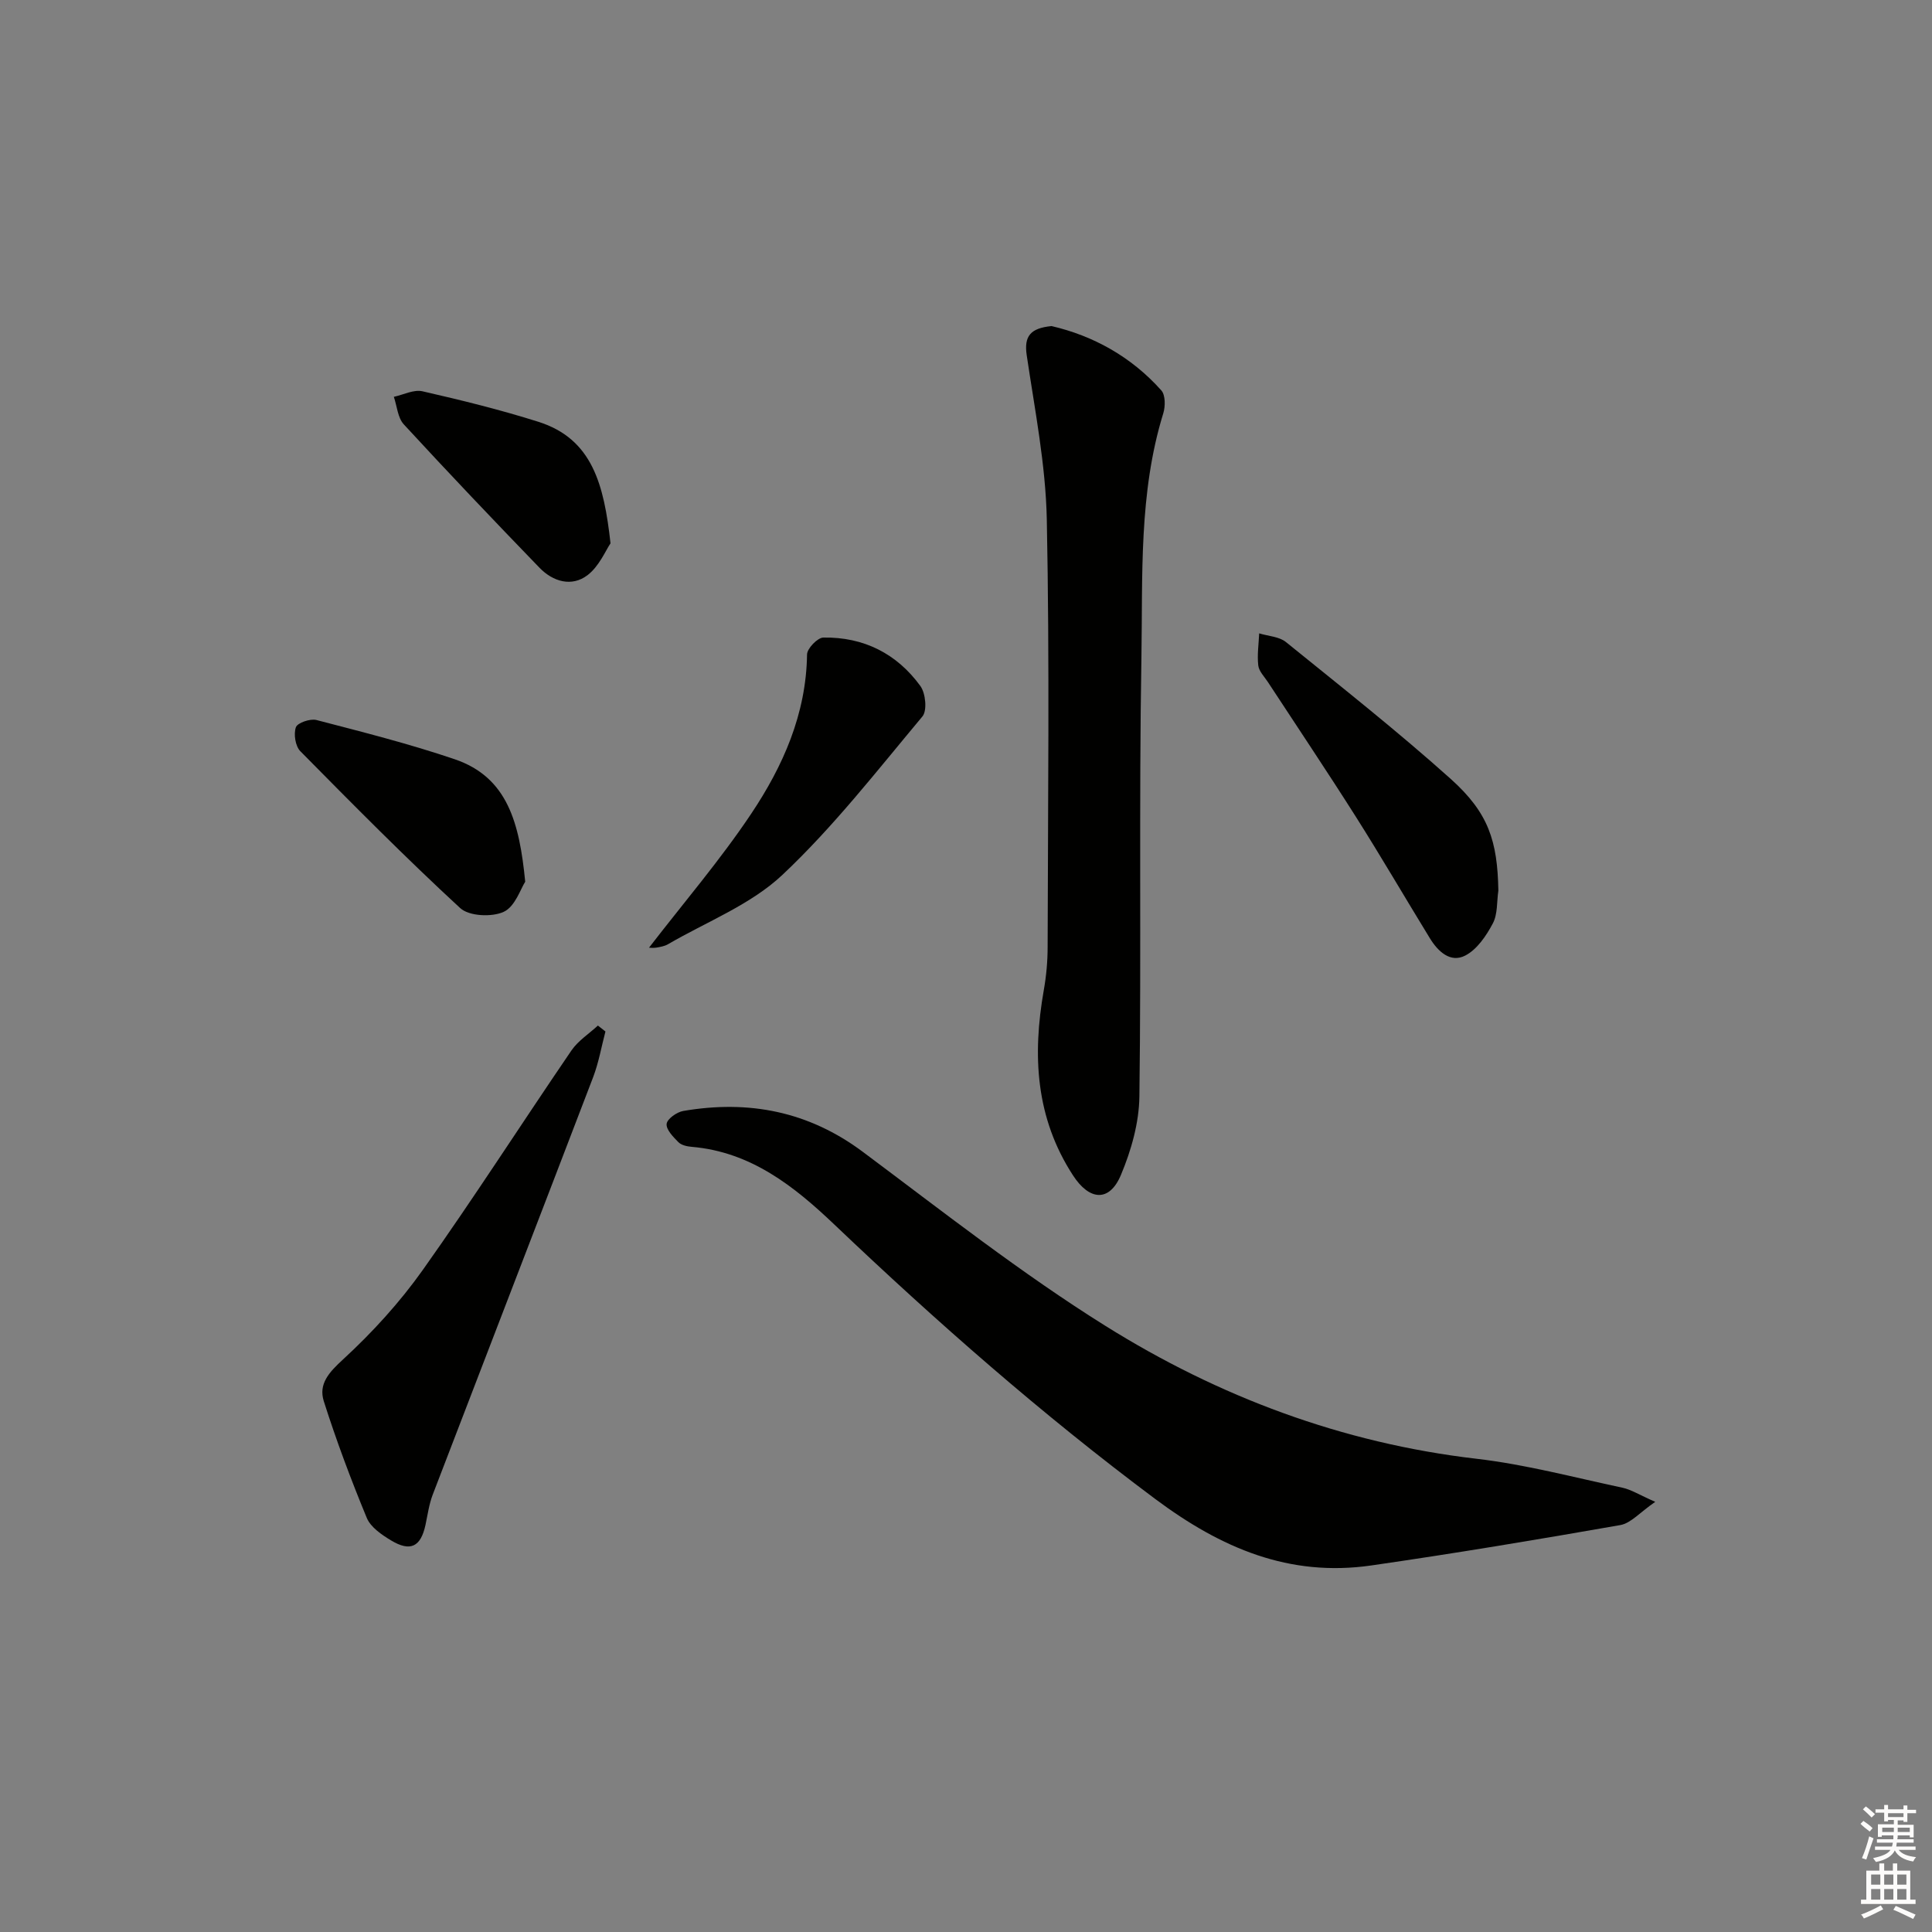 <svg enable-background="new 0 0 400 400" viewBox="0 0 400 400" xmlns="http://www.w3.org/2000/svg"><rect x="0" y="0" width="400" height="400" fill="#808080" stroke="none"/><g fill="#010100"><path d="m342.7 310.94c-3.15 2.16-5.03 4.42-7.23 4.81-17.14 3.01-34.32 5.87-51.55 8.36-16.99 2.45-31.08-3.57-44.75-13.77-23.42-17.48-45.25-36.66-66.37-56.76-8.39-7.99-17.35-15.1-29.59-16.14-.96-.08-2.15-.34-2.77-.98-1.07-1.08-2.56-2.61-2.42-3.78.13-1.04 2.11-2.44 3.45-2.67 13.54-2.31 25.92.06 37.2 8.49 16.51 12.33 32.79 25.13 50.23 36.03 23.42 14.64 48.99 24.25 76.78 27.49 10.18 1.18 20.19 3.86 30.25 6 1.83.4 3.52 1.5 6.77 2.92z"/><path d="m217.71 67.51c8.57 1.99 16.47 6.3 22.73 13.32.86.97.85 3.31.4 4.76-5.1 16.51-4.24 33.59-4.52 50.47-.52 30.31-.02 60.63-.42 90.95-.07 5.45-1.69 11.17-3.82 16.24-2.39 5.7-6.53 5.33-9.92.11-7.77-11.94-8.43-24.88-6.05-38.39.52-2.93.79-5.95.79-8.93.06-29.48.42-58.98-.17-88.45-.23-11.38-2.49-22.74-4.16-34.05-.59-3.98.8-5.6 5.14-6.03z"/><path d="m125.35 213.56c-.83 3.15-1.39 6.41-2.54 9.44-11.03 28.84-22.17 57.63-33.22 86.45-.76 1.99-1.05 4.17-1.5 6.28-.98 4.52-3.11 5.61-7.12 3.2-1.94-1.17-4.23-2.73-5.03-4.66-3.28-7.93-6.3-15.99-8.9-24.16-1.14-3.6 1.1-6.01 4.02-8.69 6.05-5.57 11.72-11.79 16.48-18.5 10.58-14.91 20.46-30.33 30.77-45.43 1.38-2.02 3.63-3.45 5.48-5.16.53.4 1.05.81 1.56 1.23z"/><path d="m310.22 184.38c-.34 2.29-.12 4.88-1.15 6.81-1.35 2.55-3.26 5.38-5.69 6.64-3.07 1.6-5.65-.82-7.33-3.56-5.12-8.35-10.05-16.82-15.29-25.1-5.96-9.41-12.17-18.66-18.27-27.98-.73-1.11-1.84-2.21-1.98-3.41-.25-2.18.09-4.43.19-6.65 1.87.58 4.13.66 5.54 1.8 11.49 9.3 23.12 18.48 34.12 28.34 7.86 7.05 9.67 12.87 9.86 23.11z"/><path d="m134.37 196.21c7.2-9.34 14.76-18.16 21.17-27.75 6.58-9.85 11.38-20.64 11.55-32.96.02-1.24 2.17-3.48 3.37-3.5 8.34-.14 15.22 3.32 20.1 10.04 1.08 1.49 1.43 5.08.42 6.29-9.38 11.21-18.42 22.86-29.02 32.83-6.58 6.18-15.68 9.68-23.67 14.34-.69.4-1.56.55-2.37.69-.62.11-1.27.02-1.55.02z"/><path d="m108.74 182.55c-.93 1.41-2.08 5.14-4.44 6.23-2.45 1.14-7.19.92-9.02-.77-11.36-10.47-22.24-21.48-33.1-32.48-1.03-1.04-1.42-3.55-.92-4.96.32-.92 2.97-1.83 4.25-1.5 9.6 2.5 19.24 4.93 28.62 8.12 11.01 3.74 13.42 13.27 14.61 25.36z"/><path d="m126.4 112.49c-1 1.46-2.34 4.75-4.77 6.6-3.27 2.48-7.14 1.34-9.93-1.54-9.47-9.79-18.86-19.66-28.09-29.68-1.27-1.37-1.41-3.78-2.07-5.71 1.98-.43 4.13-1.56 5.92-1.15 8.06 1.84 16.1 3.82 23.98 6.31 11.22 3.54 13.61 13.02 14.96 25.17z"/></g><path d="m385.2 377.6.6-.6c.6.4 1.3.9 1.9 1.5l-.6.7c-.8-.6-1.4-1.1-1.9-1.6zm.3 7.1c.6-1.4 1.1-2.9 1.5-4.5.3.1.6.3.9.4-.5 1.4-1 2.9-1.5 4.4zm.2-10.1.6-.6c.7.5 1.3 1.1 1.9 1.6l-.7.7c-.6-.6-1.2-1.2-1.8-1.7zm8.4-.8h.8v.9h1.8v.7h-1.8v1.8h-.8v-.3h-1.2v.9h3.3v2.6h-.8v-.4h-2.5c0 .3 0 .6-.1.8h3.4v.7h-3.5c0 .3-.1.6-.1.8h4v.7h-3.5c.7.9 1.9 1.3 3.6 1.5-.2.2-.4.5-.6.9-1.9-.3-3.2-1.1-3.8-2.3-.5 1.1-1.8 2-3.9 2.4-.2-.3-.4-.5-.6-.8 1.9-.4 3.1-.9 3.6-1.7h-3.2v-.7h3.5c.1-.2.1-.5.2-.8h-3.3v-.7h3.4c0-.2 0-.5 0-.8h-2.4v.3h-.8v-2.6h3.3v-.9h-1.2v.3h-.8v-1.8h-1.8v-.7h1.8v-.9h.8v.9h3.2zm-4.4 5.5h2.4c0-.3 0-.6 0-.9h-2.4zm1.2-3.1h3.2v-.8h-3.2zm4.4 2.2h-2.4v.9h2.5v-.9z" fill="#fcfbfa"/><path d="m389.2 385.8h.9v1.5h1.8v-1.5h.9v1.5h2.7v6h1.1v.9h-11.3v-.9h1.1v-6h2.7v-1.5zm.2 8.7.5.8c-1.2.6-2.5 1.3-4 1.9-.2-.3-.3-.6-.6-.8 1.6-.6 3-1.3 4.1-1.9zm-2-4.3h1.9v-2.1h-1.9zm0 3.1h1.9v-2.2h-1.9zm2.7-3.1h1.9v-2.1h-1.9zm0 3.1h1.9v-2.2h-1.9zm2.4 1.3c1.4.6 2.7 1.2 4.1 1.8l-.5.9c-1.5-.7-2.8-1.4-4.1-1.9zm2.2-6.5h-1.9v2.1h1.9zm-1.9 5.2h1.9v-2.2h-1.9z" fill="#fcfbfa"/></svg>